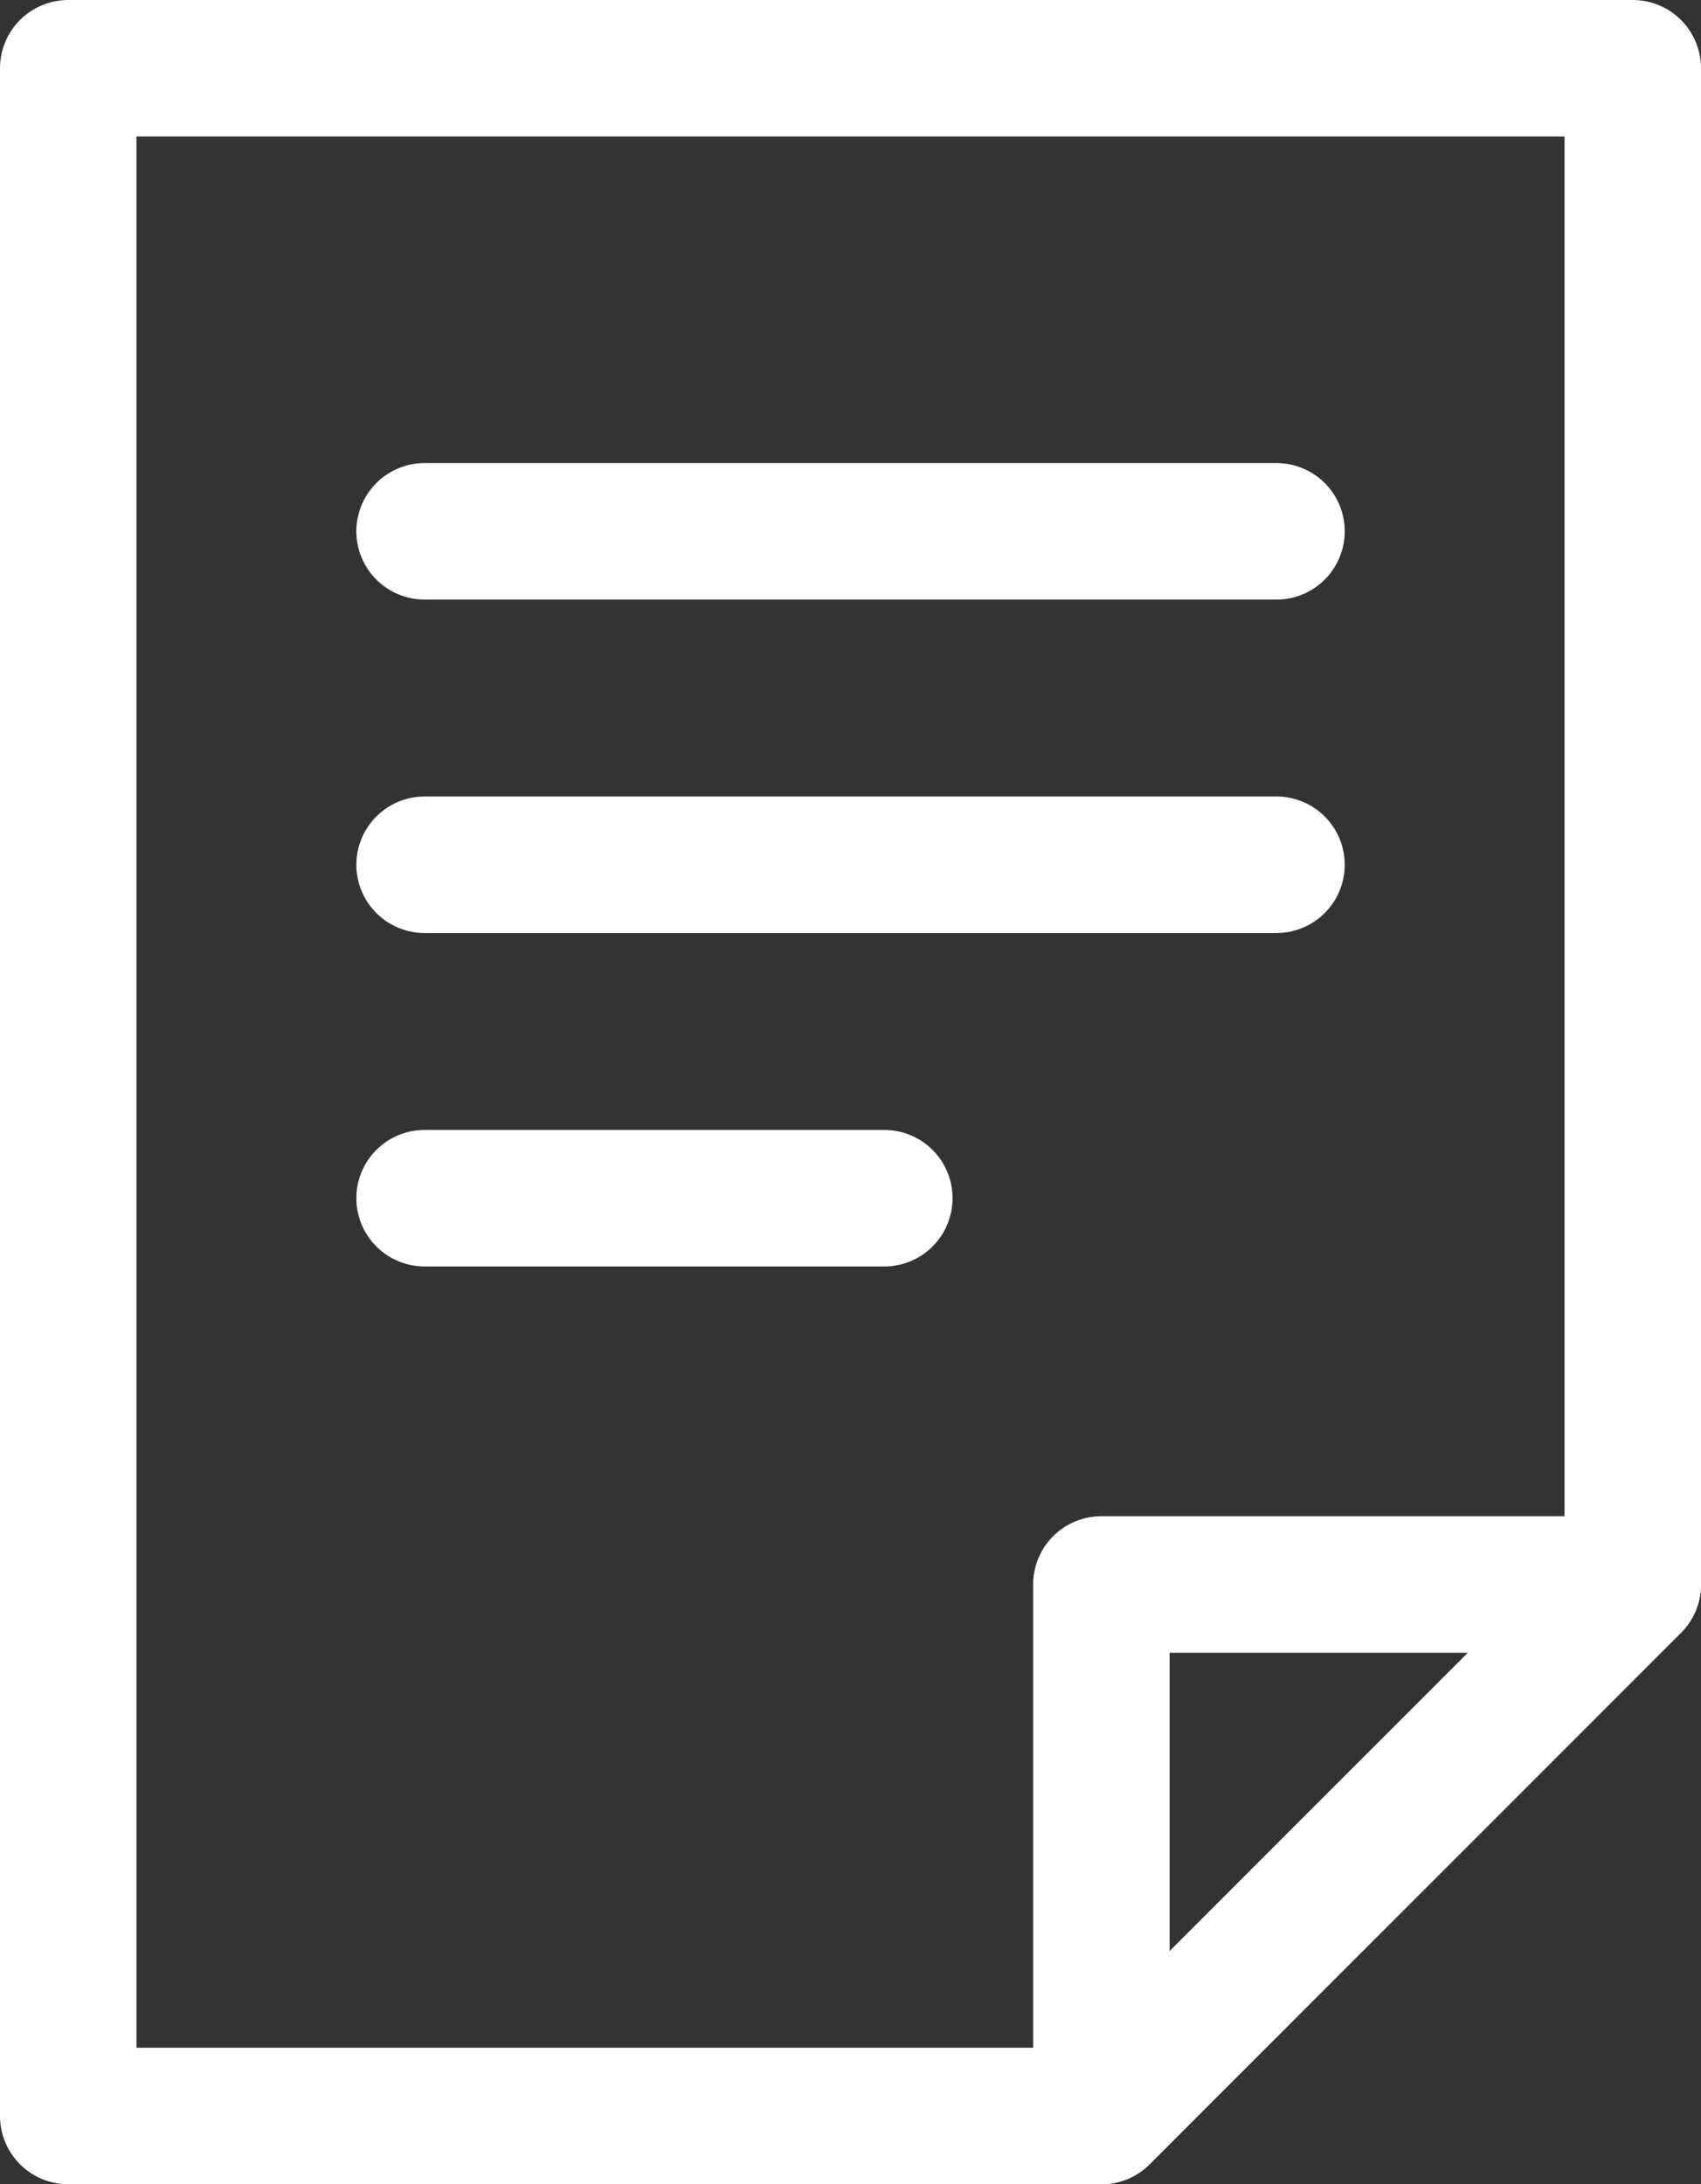 <svg xmlns="http://www.w3.org/2000/svg" width="24.927" height="32" viewBox="0 0 24.927 32"><rect x="0" y="0" width="24.927" height="32" fill="#333333" stroke="none"/><defs><style>.a{fill:none;stroke:#fff;stroke-linecap:round;stroke-linejoin:round;stroke-width:2px;}</style></defs><g transform="translate(-621.36 -157.915)"><path class="a" d="M645.287,158.915H622.36v30H637.5l7.787-7.787Z"/><path class="a" d="M645.287,181.128l-7.787,7.787v-7.787Z"/><line class="a" x2="12.484" transform="translate(627.582 165.699)"/><line class="a" x2="12.484" transform="translate(627.582 170.584)"/><line class="a" x2="6.737" transform="translate(627.582 175.469)"/></g></svg>